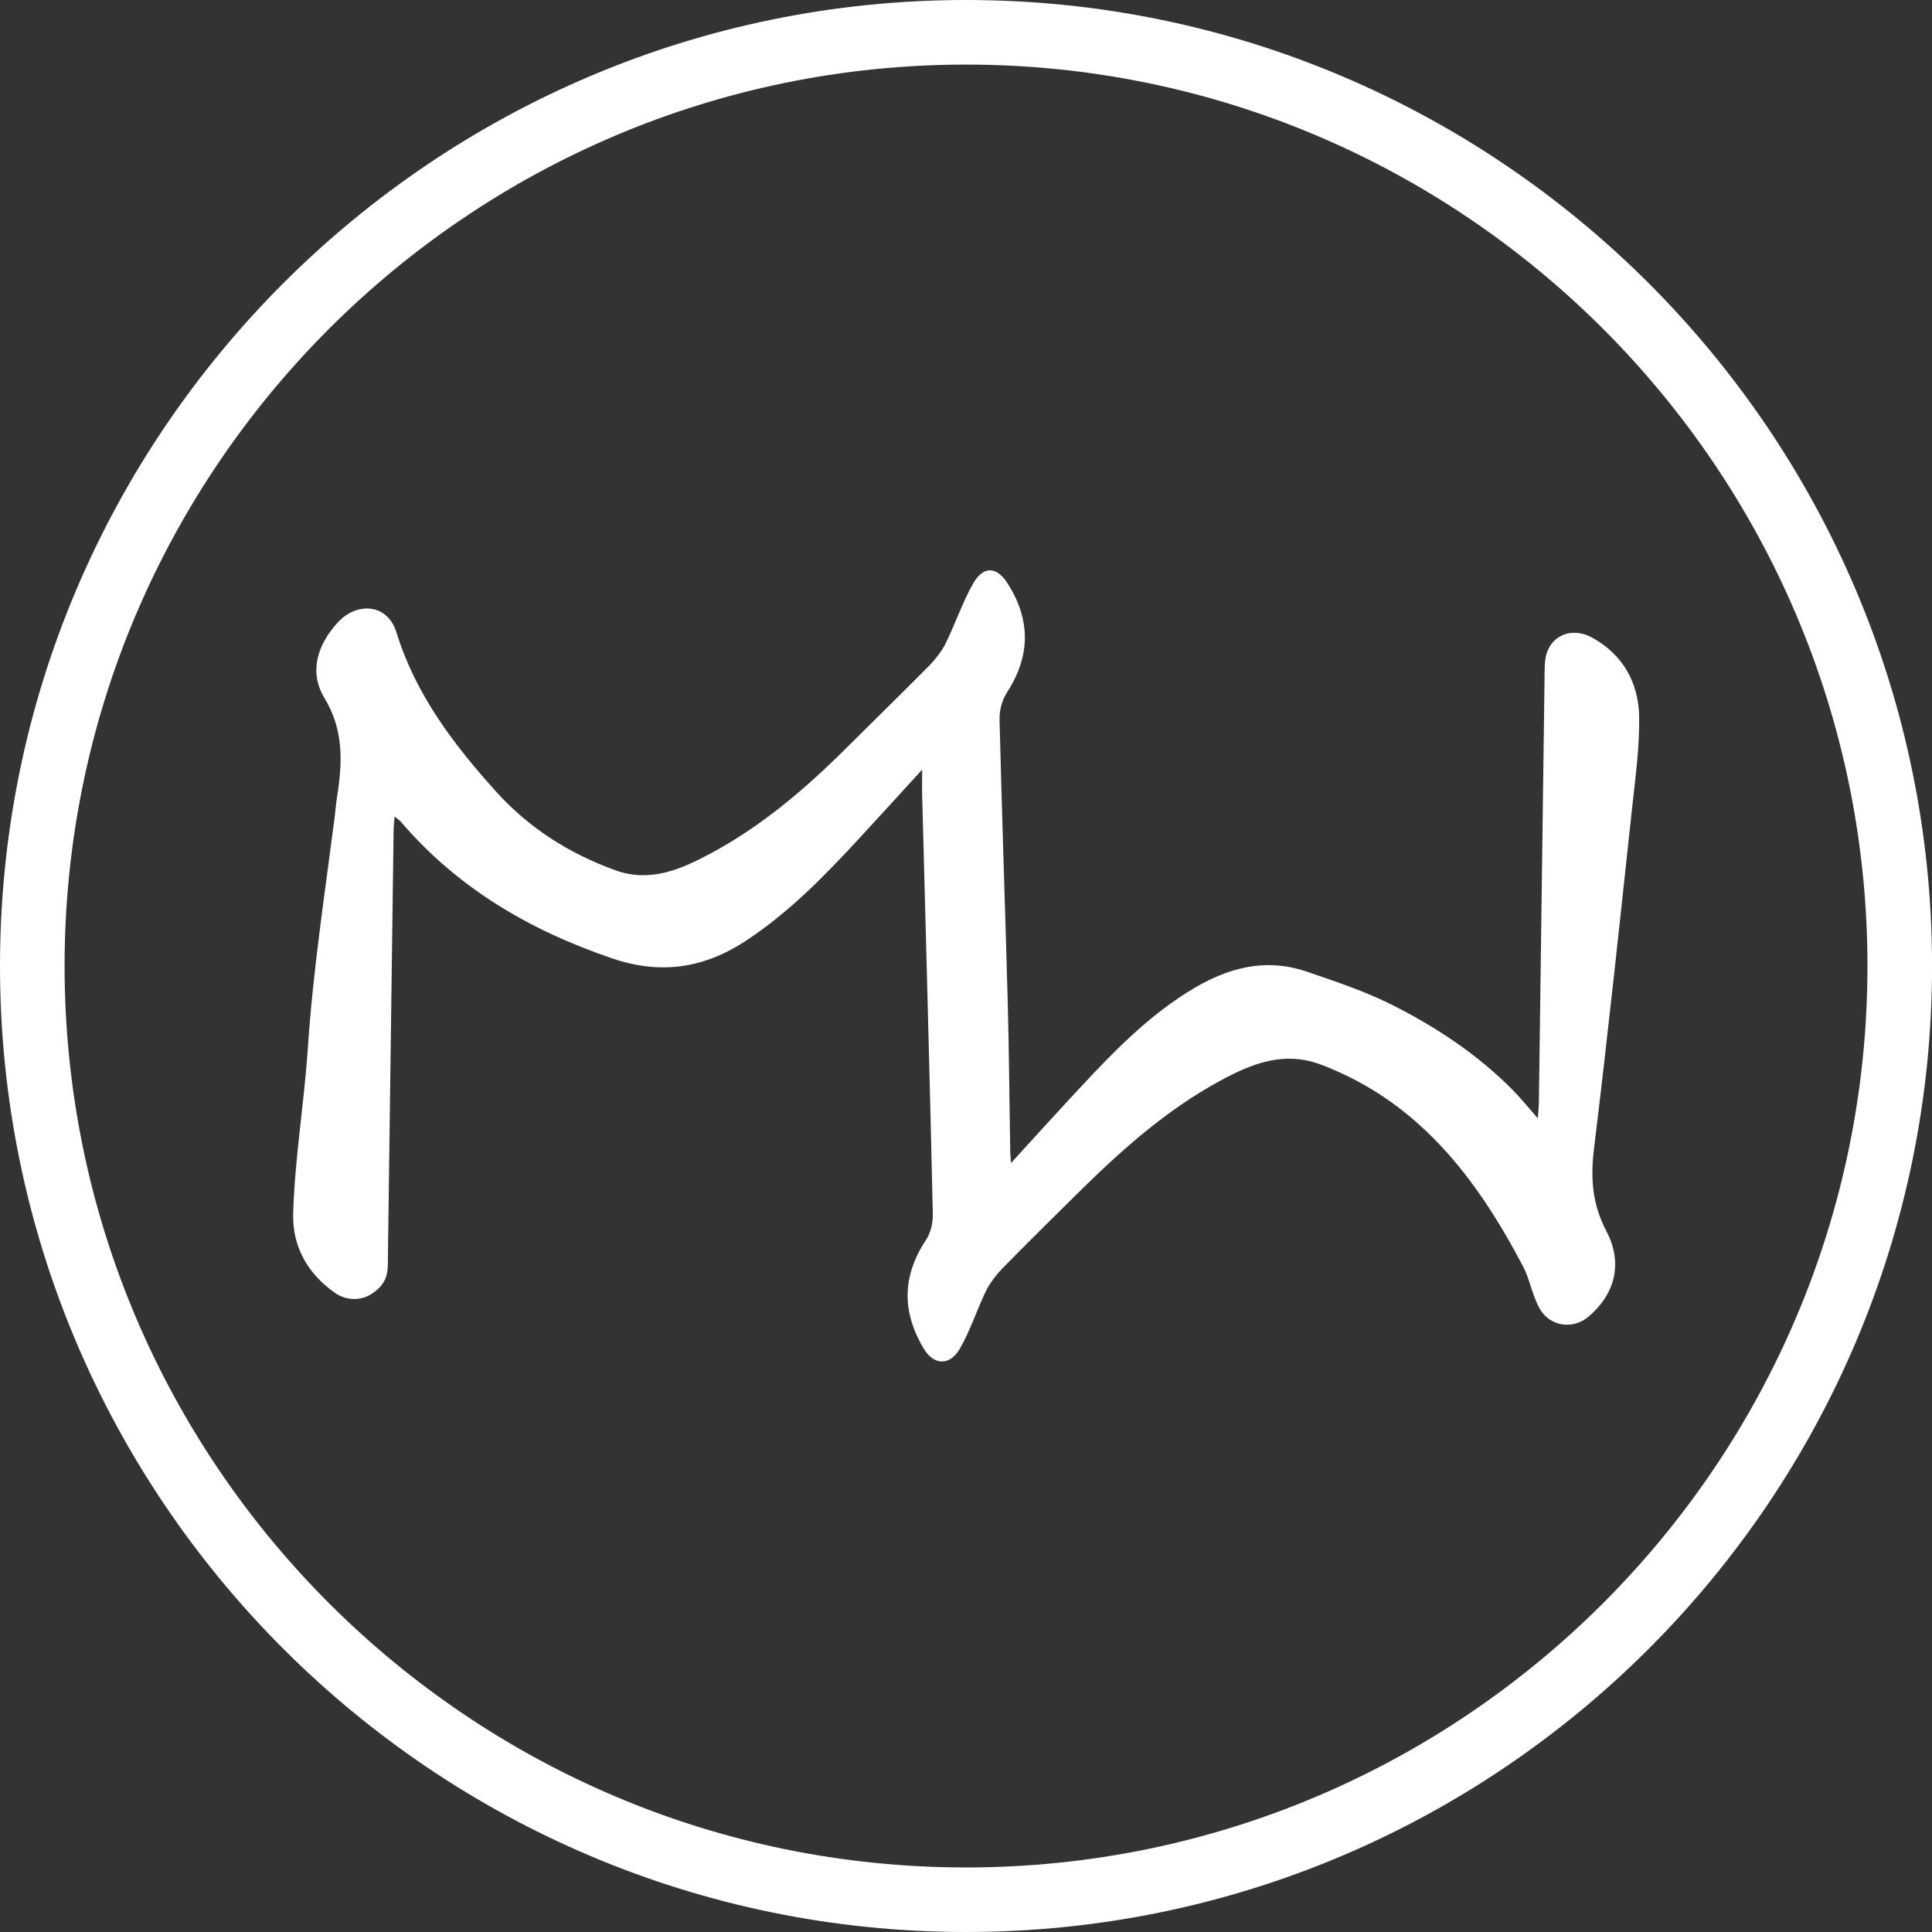<!-- Generator: Adobe Illustrator 19.0.0, SVG Export Plug-In  -->
<svg version="1.1"
	 xmlns="http://www.w3.org/2000/svg" xmlns:xlink="http://www.w3.org/1999/xlink" xmlns:a="http://ns.adobe.com/AdobeSVGViewerExtensions/3.0/"
	 x="0px" y="0px" width="39.275px" height="39.275px" viewBox="0 0 39.275 39.275" enable-background="new 0 0 39.275 39.275"
	 xml:space="preserve">
<rect x="0" y="0" width="39.275" height="39.275" fill="#333333" stroke="none"/>
<defs>
</defs>
<path id="XMLID_18_" fill="#FFFFFF" d="M18.746,15.646c0,0.23-0.004,0.386,0.001,0.541c0.074,2.828,0.153,5.656,0.216,8.484
	c0.004,0.191-0.039,0.384-0.144,0.543c-0.313,0.476-0.425,0.949-0.342,1.426c0.045,0.257,0.145,0.515,0.302,0.776
	c0.09,0.151,0.203,0.237,0.318,0.256c0.15,0.026,0.304-0.06,0.418-0.259c0.216-0.376,0.347-0.8,0.539-1.191
	c0.064-0.13,0.208-0.318,0.309-0.422c0.495-0.506,1-1.003,1.503-1.501c0.895-0.888,1.83-1.729,2.948-2.334
	c0.64-0.346,1.29-0.608,2.05-0.319c1.979,0.755,3.153,2.304,4.093,4.089c0.141,0.267,0.189,0.583,0.333,0.85
	c0.072,0.135,0.18,0.232,0.303,0.288c0.219,0.1,0.488,0.07,0.697-0.106c0.532-0.448,0.714-1.076,0.366-1.739
	c-0.289-0.551-0.325-1.078-0.252-1.679c0.284-2.318,0.528-4.641,0.779-6.964c0.066-0.611,0.152-1.226,0.138-1.837
	c-0.016-0.68-0.337-1.243-0.945-1.581c-0.434-0.242-0.899-0.043-0.963,0.45c-0.018,0.141-0.013,0.283-0.015,0.425
	c-0.038,2.848-0.076,5.696-0.114,8.544c-0.001,0.097-0.011,0.194-0.021,0.349c-0.207-0.234-0.359-0.425-0.531-0.597
	c-0.707-0.71-1.537-1.258-2.424-1.706c-0.552-0.279-1.149-0.476-1.737-0.678c-0.312-0.107-0.612-0.146-0.903-0.131
	c-0.537,0.028-1.045,0.241-1.542,0.555c-0.958,0.607-1.705,1.433-2.464,2.251c-0.362,0.391-0.719,0.786-1.109,1.214
	c-0.008-0.109-0.015-0.163-0.016-0.218c-0.017-1.041-0.025-2.081-0.053-3.122c-0.051-1.887-0.118-3.774-0.164-5.661
	c-0.005-0.198,0.043-0.397,0.15-0.564c0.478-0.739,0.486-1.466,0.02-2.209c-0.222-0.354-0.496-0.377-0.707-0.007
	c-0.225,0.394-0.367,0.834-0.571,1.241c-0.065,0.129-0.209,0.315-0.31,0.417c-0.558,0.564-1.127,1.118-1.689,1.678
	c-0.841,0.838-1.738,1.605-2.792,2.165c-0.598,0.318-1.214,0.582-1.918,0.326c-0.933-0.339-1.749-0.856-2.413-1.592
	c-0.866-0.959-1.641-1.978-2.03-3.24c-0.183-0.595-0.809-0.623-1.193-0.204c-0.412,0.449-0.593,1.004-0.271,1.537
	c0.397,0.656,0.366,1.316,0.256,2.01c-0.023,0.148-0.034,0.298-0.053,0.446c-0.201,1.556-0.438,3.109-0.542,4.675
	c-0.074,1.11-0.264,2.225-0.297,3.342c-0.02,0.677,0.295,1.231,0.849,1.619c0.219,0.154,0.519,0.169,0.743,0.023
	c0.364-0.236,0.33-0.492,0.334-0.747c0.038-2.877,0.076-5.753,0.115-8.63C8,16.834,8.011,16.736,8.021,16.6
	c0.07,0.056,0.103,0.075,0.126,0.103c1.157,1.354,2.63,2.213,4.298,2.78c0.358,0.122,0.703,0.182,1.039,0.182
	c0.581,0,1.135-0.182,1.683-0.543c0.873-0.575,1.588-1.308,2.288-2.066C17.869,16.608,18.279,16.157,18.746,15.646z"/>
<path id="XMLID_15_" fill="#FFFFFF" d="M19.638,39.275C8.81,39.275,0,30.466,0,19.638S8.81,0,19.638,0s19.638,8.81,19.638,19.638
	S30.466,39.275,19.638,39.275z M19.638,1.313c-10.104,0-18.325,8.221-18.325,18.325s8.221,18.325,18.325,18.325
	s18.325-8.22,18.325-18.325S29.742,1.313,19.638,1.313z"/>
</svg>